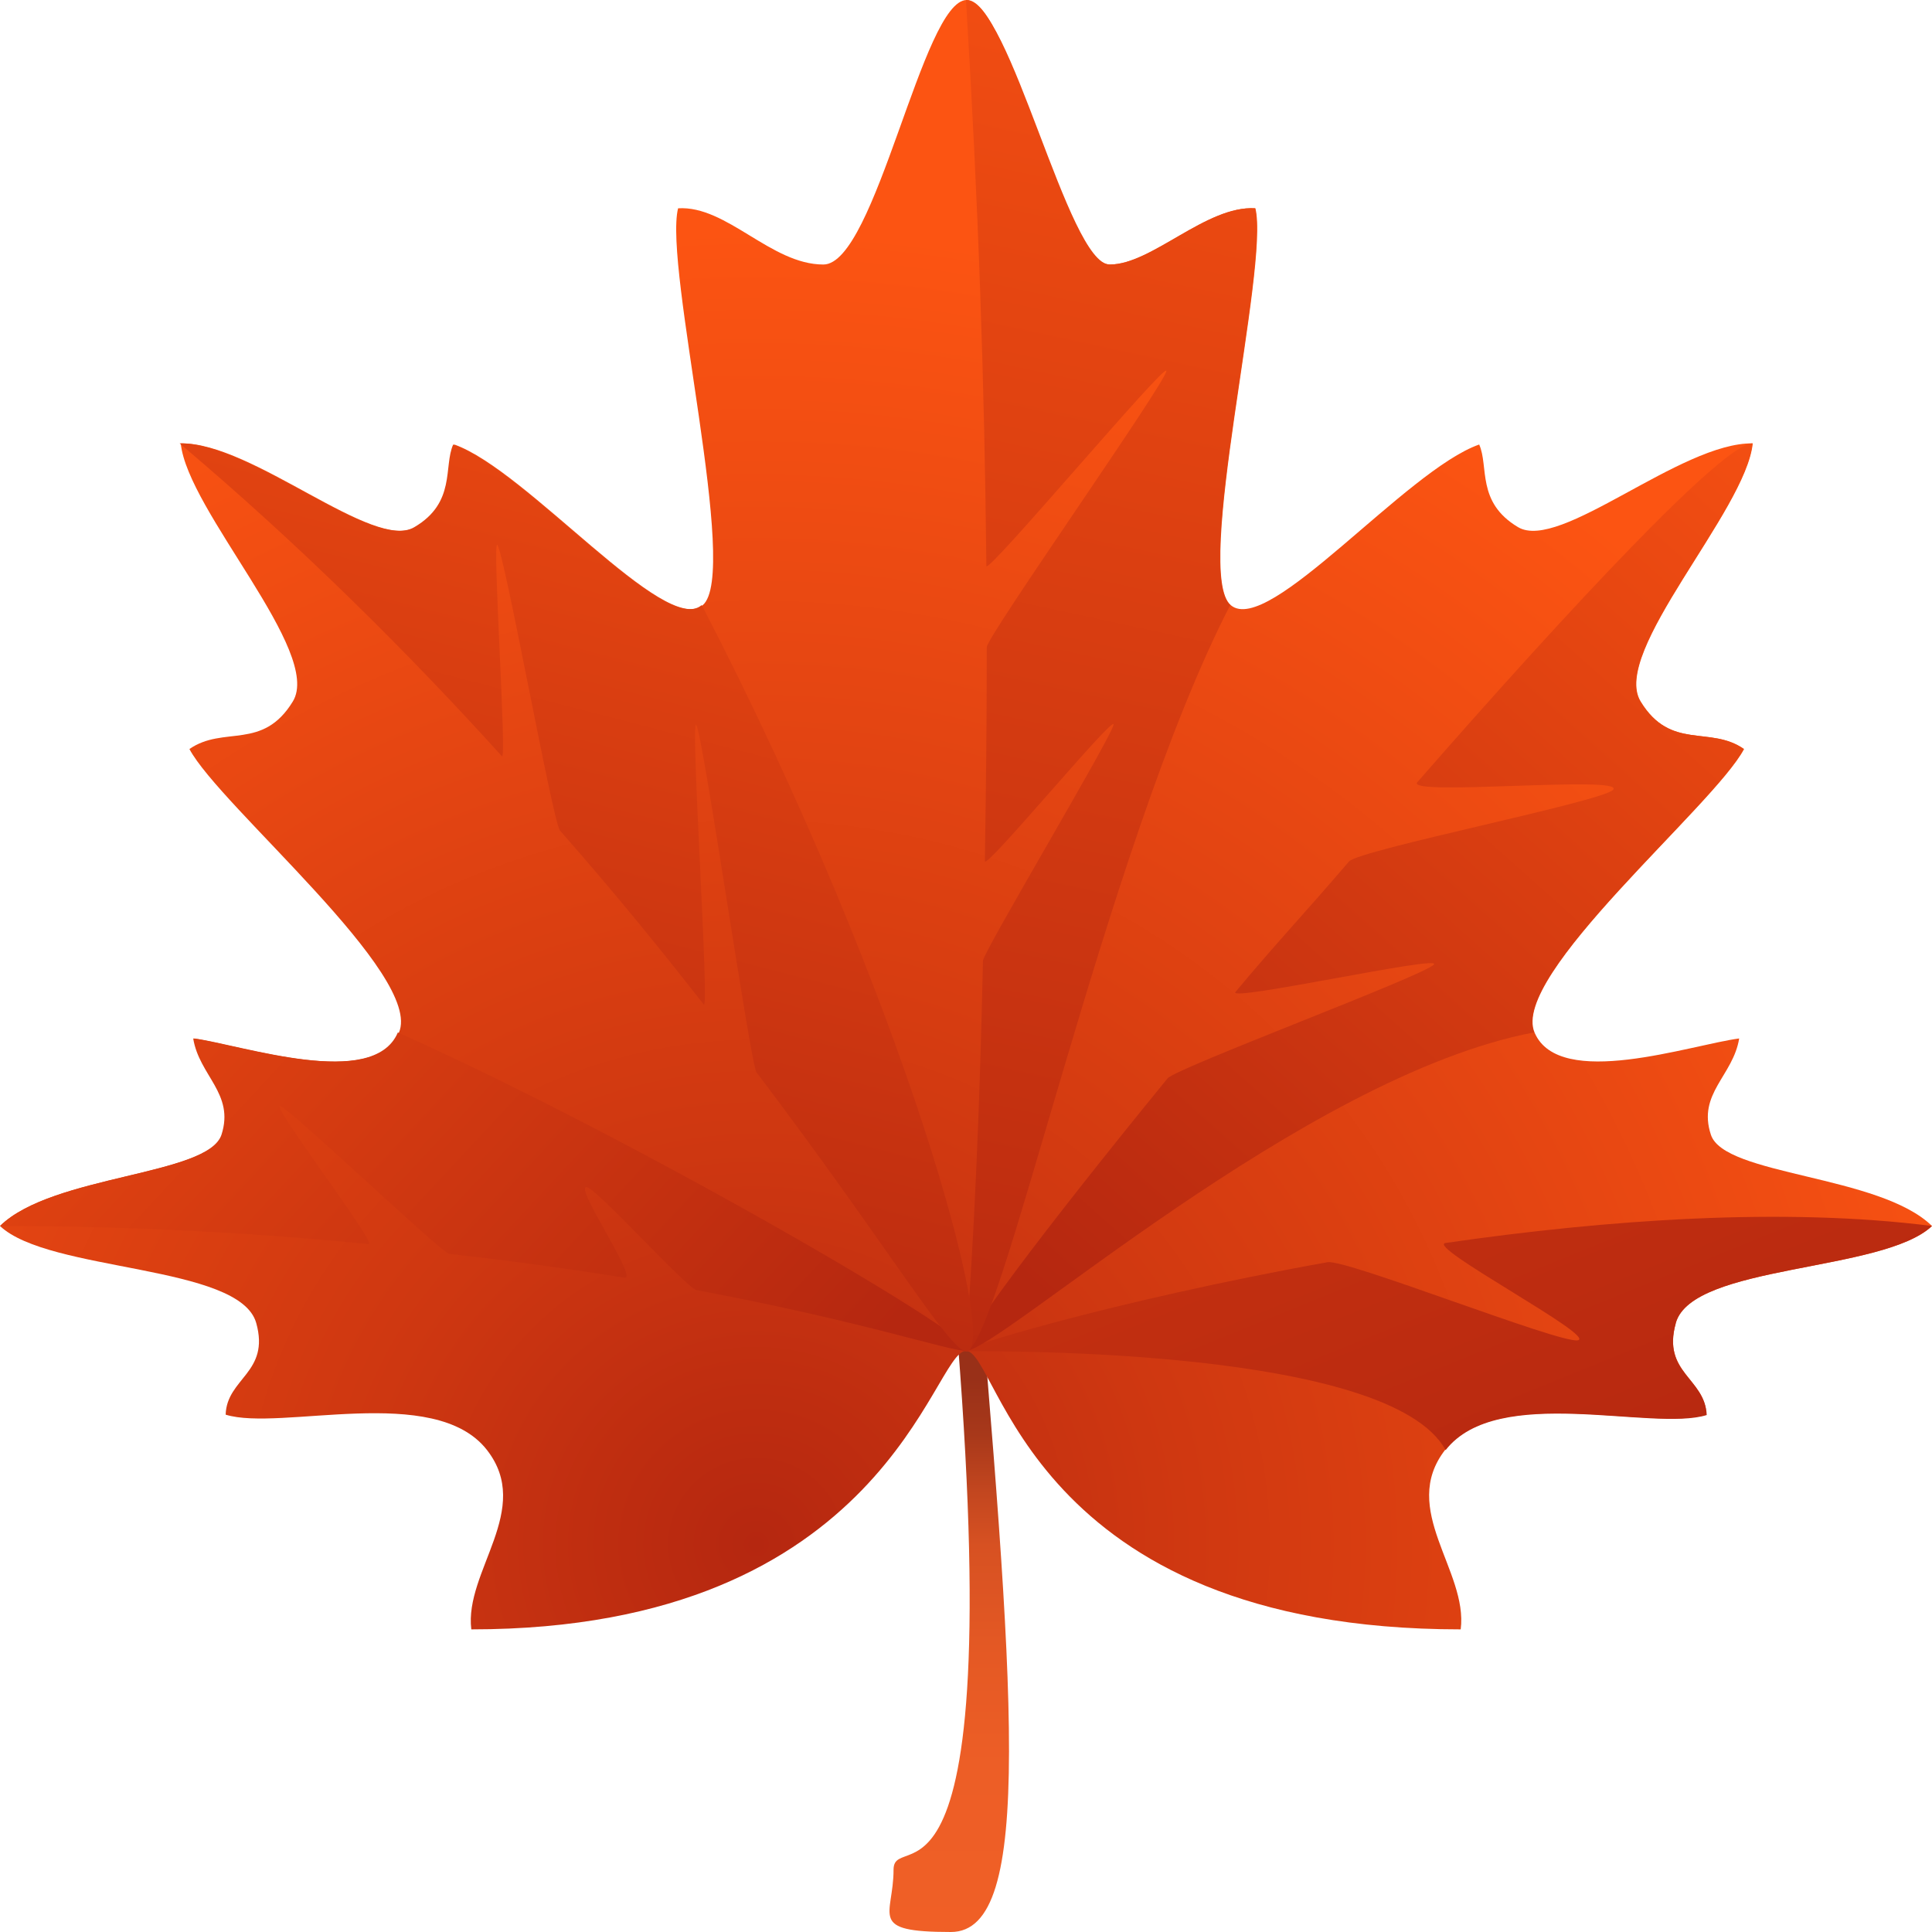 <?xml version="1.0" encoding="UTF-8"?>
<svg id="Layer_1" xmlns="http://www.w3.org/2000/svg" version="1.1" xmlns:xlink="http://www.w3.org/1999/xlink" viewBox="0 0 512 512">
  <!-- Generator: Adobe Illustrator 29.2.1, SVG Export Plug-In . SVG Version: 2.1.0 Build 116)  -->
  <defs>
    <style>
      .st0 {
        fill: url(#linear-gradient2);
      }

      .st1 {
        fill: url(#linear-gradient10);
      }

      .st2 {
        fill: url(#linear-gradient1);
      }

      .st3 {
        fill: url(#linear-gradient9);
      }

      .st4 {
        fill: url(#linear-gradient8);
      }

      .st5 {
        fill: url(#linear-gradient11);
      }

      .st6 {
        fill: url(#radial-gradient);
      }

      .st7 {
        fill: url(#linear-gradient16);
      }

      .st8 {
        fill: url(#radial-gradient1);
      }

      .st9 {
        fill: url(#linear-gradient12);
      }

      .st10 {
        fill: url(#linear-gradient7);
      }

      .st11 {
        fill: url(#linear-gradient4);
      }

      .st12 {
        fill: url(#linear-gradient14);
      }

      .st13 {
        fill: url(#linear-gradient5);
      }

      .st14 {
        fill: url(#linear-gradient3);
      }

      .st15 {
        fill: url(#linear-gradient15);
      }

      .st16 {
        fill: url(#linear-gradient17);
      }

      .st17 {
        fill: url(#radial-gradient2);
      }

      .st18 {
        fill: url(#linear-gradient6);
      }

      .st19 {
        fill: url(#linear-gradient13);
      }

      .st20 {
        fill: url(#linear-gradient);
      }
    </style>
    <linearGradient id="linear-gradient" x1="211.5" y1="755.6" x2="211.5" y2="768.5" gradientTransform="translate(55.7 2633.2) scale(3 -3)" gradientUnits="userSpaceOnUse">
      <stop offset="0" stop-color="#f05f26"/>
      <stop offset=".3" stop-color="#ed5e26"/>
      <stop offset=".5" stop-color="#e55924"/>
      <stop offset=".7" stop-color="#d75122"/>
      <stop offset=".8" stop-color="#c2461f"/>
      <stop offset=".9" stop-color="#a8381a"/>
      <stop offset="1" stop-color="#993018"/>
    </linearGradient>
    <radialGradient id="radial-gradient" cx="207.6" cy="763.2" fx="207.6" fy="763.2" r="30.6" gradientTransform="translate(55.7 2633.2) scale(3 -3)" gradientUnits="userSpaceOnUse">
      <stop offset="0" stop-color="#b52710"/>
      <stop offset=".3" stop-color="#ce3711"/>
      <stop offset=".8" stop-color="#ef4c12"/>
      <stop offset="1" stop-color="#fc5412"/>
    </radialGradient>
    <linearGradient id="linear-gradient1" x1="225.6" y1="763.9" x2="204.2" y2="816.3" gradientTransform="translate(55.7 2633.2) scale(3 -3)" gradientUnits="userSpaceOnUse">
      <stop offset="0" stop-color="#b52710"/>
      <stop offset="1" stop-color="#fc5412"/>
    </linearGradient>
    <linearGradient id="linear-gradient2" x1="214.5" y1="769.6" x2="234.1" y2="791.5" gradientTransform="translate(55.7 2633.2) scale(3 -3)" gradientUnits="userSpaceOnUse">
      <stop offset="0" stop-color="#b52710"/>
      <stop offset="1" stop-color="#fc5412"/>
    </linearGradient>
    <linearGradient id="linear-gradient3" x1="209.1" y1="767" x2="217.6" y2="806.1" gradientTransform="translate(55.7 2633.2) scale(3 -3)" gradientUnits="userSpaceOnUse">
      <stop offset="0" stop-color="#b52710"/>
      <stop offset="1" stop-color="#fc5412"/>
    </linearGradient>
    <linearGradient id="linear-gradient4" x1="206.3" y1="765.6" x2="185.4" y2="785.1" gradientTransform="translate(55.7 2633.2) scale(3 -3)" gradientUnits="userSpaceOnUse">
      <stop offset="0" stop-color="#b52710"/>
      <stop offset="1" stop-color="#fc5412"/>
    </linearGradient>
    <linearGradient id="linear-gradient5" x1="200.2" y1="769" x2="207.8" y2="798.7" gradientTransform="translate(55.7 2633.2) scale(3 -3)" gradientUnits="userSpaceOnUse">
      <stop offset="0" stop-color="#b52710"/>
      <stop offset="1" stop-color="#fc5412"/>
    </linearGradient>
    <linearGradient id="linear-gradient6" x1="287.7" y1="748.6" x2="287.7" y2="767" xlink:href="#linear-gradient"/>
    <radialGradient id="radial-gradient1" cx="284.3" cy="765.2" fx="284.3" fy="765.2" gradientTransform="translate(-340 3620) scale(4.4 -4.3)" xlink:href="#radial-gradient"/>
    <linearGradient id="linear-gradient7" x1="308.1" y1="760.2" x2="277.2" y2="836.2" xlink:href="#linear-gradient1"/>
    <linearGradient id="linear-gradient8" x1="292.3" y1="768.3" x2="320.4" y2="799.7" xlink:href="#linear-gradient1"/>
    <linearGradient id="linear-gradient9" x1="284.4" y1="764.8" x2="296.4" y2="820.4" xlink:href="#linear-gradient1"/>
    <linearGradient id="linear-gradient10" x1="280.1" y1="762.6" x2="249.7" y2="790.9" xlink:href="#linear-gradient1"/>
    <linearGradient id="linear-gradient11" x1="271.3" y1="767.7" x2="282.2" y2="809.9" xlink:href="#linear-gradient1"/>
    <linearGradient id="linear-gradient12" x1="65.5" y1="706.9" x2="65.5" y2="755.9" xlink:href="#linear-gradient"/>
    <radialGradient id="radial-gradient2" cx="148.9" cy="767.6" fx="148.9" fy="767.6" gradientTransform="translate(-1526.8 9159.9) scale(11.6 -11.4)" xlink:href="#radial-gradient"/>
    <linearGradient id="linear-gradient13" x1="120" y1="737.9" x2="37.6" y2="940.6" xlink:href="#linear-gradient1"/>
    <linearGradient id="linear-gradient14" x1="77.7" y1="759.4" x2="152.7" y2="843.4" xlink:href="#linear-gradient1"/>
    <linearGradient id="linear-gradient15" x1="56.7" y1="750.1" x2="88.7" y2="898.5" xlink:href="#linear-gradient1"/>
    <linearGradient id="linear-gradient16" x1="45.3" y1="744.4" x2="-35.7" y2="819.9" xlink:href="#linear-gradient1"/>
    <linearGradient id="linear-gradient17" x1="21.7" y1="757.9" x2="50.8" y2="870.4" xlink:href="#linear-gradient1"/>
  </defs>
  <path class="st20" d="M689.8,315.8c0-.4.4-.7.8-.7.4,0,1,.2,1,.6,2.8,33.7,4.2,50.5-1.5,50.5s-3.9-1.1-3.9-4.3,8.7,6.8,3.6-46.1Z"/>
  <path class="st6" d="M739.6,323.8c1.1-4.1,14.2-3.5,17.5-6.8-3.6-3.6-14.2-3.5-15.1-6.4s1.5-4.1,1.9-6.7c-3.3.5-12.3,3.6-14-.4-1.7-4,12.2-15.8,14.3-19.8-2.3-1.7-5,.1-7.1-3.3-2-3.5,7.2-13.3,7.6-18-4.9,0-13.2,7.6-16,5.9-2.9-1.7-2-4.3-2.7-5.8-5,1.8-14.4,13.4-17,11.2-2.6-2.2,2.7-23.6,1.7-27.7-3.3-.2-7.1,3.9-9.9,3.9-3.6,0-6.8-18.5-9.8-18.5s-6.2,18.5-9.8,18.5-6.6-4.1-9.9-3.9c-1,4.1,4.2,25.6,1.7,27.7-2.6,2.2-12-9.4-17-11.2-.7,1.5.2,4.1-2.7,5.8-2.9,1.7-11.1-5.9-16-5.9.5,4.7,9.7,14.6,7.7,18-2,3.5-4.7,1.7-7.1,3.3,2.1,4,16,15.8,14.3,19.8-1.7,4-10.6.9-14,.4.4,2.6,2.8,3.8,1.9,6.7s-11.5,2.8-15.1,6.4c3.3,3.3,16.4,2.7,17.5,6.8,1,3.5-2,3.9-2.1,6.4,3.7,1.2,14.3-2.2,17.8,2.4,3.2,4.2-1.6,8.5-1,12.6,28.4,0,31.5-19.5,33.8-19.5s4.2,19.5,33.8,19.5c.5-4.1-4.2-8.4-1-12.6,3.6-4.7,14.1-1.3,17.8-2.4,0-2.6-3-2.9-2.1-6.4Z"/>
  <path class="st2" d="M739.6,323.8c1.1-4.1,14.2-3.5,17.5-6.8-10.1-1.3-22.2-.4-33.2,1.2-1.4.2,10.4,6.6,9,6.8-1.3.2-15.8-5.7-17.1-5.5-14.8,2.7-25.9,6.2-24.7,6.2,2.3,0,29-.2,32.7,6.9,3.6-4.7,14.1-1.3,17.8-2.4,0-2.6-3.1-2.9-2.1-6.4Z"/>
  <path class="st0" d="M730,303.5c-1.7-4,12.2-15.8,14.3-19.8-2.3-1.7-5,.1-7.1-3.3-2-3.5,7.2-13.3,7.6-18-2,0-12.6,11.6-22.9,23.7-.9,1,14.2-.5,13.4.5-.7.8-17.3,4.2-18,5-3.1,3.7-4.9,5.6-7.7,9.1-.6.7,14.1-2.6,13.5-1.9-.6.8-17.6,7.2-18.2,8-8.6,10.8-14.7,19-13.8,19,2.3,0,23.1-19.2,38.8-22.2Z"/>
  <path class="st14" d="M709.2,273.6c-2.6-2.2,2.7-23.6,1.7-27.7-3.3-.2-7.1,3.9-9.9,3.9s-6.8-18.5-9.8-18.5c.8,14.3,1.3,26.7,1.4,39.5,0,.7,12.3-14.3,12.3-13.6,0,.8-12.3,18.6-12.3,19.3,0,5.9,0,9.6-.1,14.9,0,.7,8.8-10.2,8.8-9.5,0,.7-8.9,15.9-8.9,16.5-.2,10.8-.6,19.5-1.2,27.3,2.3,0,9.5-35.1,18.1-52.1Z"/>
  <path class="st11" d="M652.4,303.5c-1.7,4-10.6.9-14,.4.4,2.6,2.8,3.8,1.9,6.7s-11.5,2.8-15.1,6.4c9.2,0,17.6.5,25.2,1.3.6,0-6.6-9.7-6-9.6.6,0,11,10.3,11.6,10.3,4.4.5,8.4,1.1,12,1.7,1,.2-3.5-6.5-2.6-6.3.7.1,6.8,7.1,7.5,7.2,11.2,2.1,17.2,4.2,18.4,4.2,2.3,0-22.3-14.7-38.8-22.3Z"/>
  <path class="st13" d="M673.1,273.6c-2.6,2.2-12-9.4-17-11.2-.7,1.5.2,4.1-2.7,5.8-2.9,1.7-11.1-5.9-16-5.9,8.3,7.2,15.6,14.7,22,21.9.4.4-.7-15.2-.3-14.8.5.6,3.8,19.4,4.3,20,4,4.7,6.7,8.1,9.8,12.1.4.5-.9-20.1-.5-19.5.5.6,3.7,23.7,4.1,24.3,8.9,12,13.2,19.5,14.3,19.5,2.3,0-4.1-24.4-18-52.1Z"/>
  <g>
    <path class="st18" d="M918.1,315.5c0-.6.6-1,1.2-1,.6,0,1.5.3,1.5.9,4.1,47.9,6.2,71.8-2.2,71.8s-5.7-1.6-5.7-6.2,12.7,9.7,5.2-65.6Z"/>
    <path class="st8" d="M990.7,326.8c1.6-5.9,20.6-5,25.5-9.7-5.2-5.1-20.7-5-22-9.1s2.2-5.9,2.8-9.6c-4.9.7-17.8,5.1-20.3-.6-2.5-5.7,17.8-22.5,20.8-28.2-3.4-2.4-7.3.2-10.3-4.7-3-4.9,10.5-18.9,11.1-25.6-7.2,0-19.2,10.8-23.3,8.3-4.2-2.5-2.9-6.1-3.9-8.2-7.3,2.6-20.9,19.1-24.7,16-3.8-3.1,3.9-33.6,2.4-39.5-4.8-.3-10.3,5.6-14.4,5.6-5.2,0-9.9-26.3-14.3-26.3s-9,26.3-14.3,26.3-9.6-5.9-14.4-5.6c-1.5,5.9,6.2,36.3,2.4,39.5-3.8,3.1-17.4-13.4-24.7-16-1,2.2.3,5.8-3.9,8.2-4.2,2.5-16.2-8.4-23.3-8.3.7,6.7,14.1,20.7,11.1,25.6-3,4.9-6.9,2.4-10.3,4.7,3,5.7,23.3,22.5,20.8,28.2-2.5,5.7-15.5,1.2-20.3.6.6,3.7,4.1,5.5,2.8,9.6s-16.8,4-22,9.1c4.9,4.6,23.8,3.8,25.5,9.7,1.4,4.9-2.9,5.5-3,9.1,5.4,1.7,20.7-3.2,25.9,3.5,4.6,5.9-2.3,12.1-1.5,17.9,41.3,0,45.8-27.7,49.2-27.7s6.1,27.7,49.2,27.7c.7-5.8-6.2-11.9-1.5-17.9,5.2-6.7,20.5-1.8,25.9-3.5-.1-3.6-4.4-4.2-3-9.1Z"/>
    <path class="st10" d="M990.7,326.8c1.6-5.9,20.6-5,25.5-9.7-14.7-1.9-32.3-.6-48.3,1.7-2.1.3,15.1,9.3,13.1,9.7-1.9.3-23-8.1-24.8-7.8-21.5,3.9-37.7,8.9-35.9,8.9,3.3,0,42.1-.3,47.6,9.8,5.2-6.7,20.5-1.8,25.9-3.5-.1-3.6-4.4-4.2-3.1-9.1Z"/>
    <path class="st4" d="M976.7,297.9c-2.5-5.7,17.8-22.5,20.8-28.2-3.4-2.4-7.3.2-10.3-4.7-3-4.9,10.5-18.9,11.1-25.6-2.9,0-18.3,16.5-33.3,33.7-1.2,1.4,20.7-.7,19.4.7-1,1.2-25.2,5.9-26.2,7.1-4.4,5.2-7.2,8-11.3,13-.8,1,20.5-3.7,19.7-2.7-.9,1.1-25.6,10.3-26.5,11.3-12.5,15.3-21.3,27.1-20.1,27.1,3.3,0,33.6-27.3,56.5-31.6Z"/>
    <path class="st3" d="M946.4,255.5c-3.8-3.1,3.9-33.6,2.4-39.5-4.8-.3-10.3,5.6-14.4,5.6s-9.9-26.3-14.3-26.3c1.2,20.3,1.8,38,2,56.2,0,1,17.9-20.4,17.9-19.4,0,1.1-17.9,26.4-17.8,27.5,0,8.4,0,13.6-.2,21.3,0,1,12.8-14.5,12.8-13.6,0,.9-12.9,22.6-13,23.5-.3,15.4-.9,27.7-1.7,38.8,3.3,0,13.8-50,26.3-74.1Z"/>
    <path class="st1" d="M863.7,297.9c-2.5,5.7-15.5,1.2-20.3.6.6,3.7,4.1,5.5,2.8,9.6s-16.8,4-22,9.1c13.4,0,25.7.7,36.6,1.8.9,0-9.7-13.8-8.8-13.7.8,0,16,14.6,16.8,14.7,6.4.7,12.2,1.5,17.4,2.4,1.4.2-5.1-9.2-3.8-9,1,.2,9.9,10.1,10.9,10.2,16.2,3,25.1,6,26.8,6,3.3,0-32.4-20.9-56.5-31.6Z"/>
    <path class="st5" d="M893.9,255.5c-3.8,3.1-17.4-13.4-24.7-16-1,2.2.3,5.8-3.9,8.2-4.2,2.5-16.2-8.4-23.3-8.3,12.1,10.2,22.8,20.8,32,31.1.5.6-1-21.6-.4-21,.7.8,5.5,27.6,6.2,28.4,5.8,6.7,9.8,11.5,14.3,17.3.6.8-1.3-28.5-.8-27.8.7.9,5.3,33.7,6,34.5,12.9,17,19.1,27.7,20.8,27.7,3.3,0-5.9-34.8-26.3-74.1Z"/>
  </g>
  <g>
    <path class="st9" d="M250.6,320.6c0-1.6,1.5-2.6,3.2-2.6,1.6,0,3.9.9,4.1,2.4,10.9,127.8,16.4,191.6-5.9,191.6s-15.2-4.2-15.2-16.5,33.8,25.9,13.9-174.9Z"/>
    <path class="st17" d="M444.1,350.6c4.4-15.6,54.9-13.4,67.9-25.7-13.9-13.6-55.1-13.3-58.6-24.2-3.6-10.9,5.9-15.6,7.5-25.5-12.9,1.7-47.6,13.7-54.2-1.5-6.6-15.2,47.5-60.1,55.5-75.2-9-6.3-19.4.5-27.4-12.6-8-13.1,27.9-50.5,29.7-68.4-19.1-.3-51.1,28.8-62.2,22.2-11.1-6.6-7.7-16.1-10.3-21.9-19.4,6.8-55.8,50.9-65.8,42.6-10-8.3,10.3-89.6,6.5-105.2-12.9-.8-27.4,14.9-38.5,14.9-13.9,0-26.3-70.1-38-70.1s-24.1,70.1-38,70.1-25.6-15.7-38.5-14.9c-3.9,15.6,16.5,96.9,6.5,105.2-10,8.3-46.5-35.8-65.8-42.6-2.6,5.8.8,15.4-10.3,21.9-11.1,6.6-43.1-22.5-62.2-22.2,1.8,17.9,37.7,55.3,29.7,68.4-8,13.1-18.3,6.3-27.4,12.6,8,15.1,62.2,60,55.5,75.2-6.6,15.2-41.3,3.3-54.2,1.5,1.6,9.9,11,14.6,7.5,25.5C55.1,311.6,13.9,311.3,0,324.9c13,12.3,63.5,10.1,67.9,25.7,3.7,13.2-7.8,14.6-8.1,24.3,14.5,4.5,55.3-8.4,69.2,9.3,12.4,15.8-6,32.2-4.1,47.6,110.1,0,122.2-73.8,131.1-73.8s16.4,73.8,131.1,73.8c2-15.5-16.4-31.8-4.1-47.6,13.8-17.7,54.7-4.8,69.2-9.3-.3-9.7-11.8-11.1-8.1-24.3Z"/>
    <path class="st19" d="M444.1,350.6c4.4-15.6,54.9-13.4,67.9-25.7-39.3-5-86.1-1.7-128.9,4.5-5.5.8,40.4,24.9,35,25.8-5,.8-61.4-21.6-66.3-20.7-57.4,10.3-100.6,23.6-95.8,23.6,8.9,0,112.4-.9,127.1,26.2,13.8-17.7,54.7-4.8,69.2-9.3-.4-9.7-11.9-11.1-8.2-24.3Z"/>
    <path class="st12" d="M406.6,273.7c-6.6-15.2,47.5-60.1,55.5-75.2-9-6.3-19.4.5-27.4-12.6-8-13.1,27.9-50.5,29.7-68.4-7.6-.1-48.7,43.9-88.8,89.8-3.3,3.8,55.2-1.9,51.9,2-2.7,3.1-67.3,15.9-70,19-11.8,13.8-19.1,21.4-30.1,34.6-2.2,2.7,54.8-9.9,52.6-7.3-2.4,2.9-68.3,27.4-70.6,30.2-33.3,40.8-56.9,72.2-53.5,72.2,8.9,0,89.6-72.8,150.6-84.4Z"/>
    <path class="st15" d="M326.1,160.4c-10-8.3,10.3-89.6,6.5-105.2-12.9-.8-27.4,14.9-38.5,14.9S267.7,0,256,0c3.3,54.2,4.9,101.3,5.4,150,0,2.6,47.7-54.3,47.7-51.7,0,2.9-47.6,70.4-47.6,73.2,0,22.3-.2,36.3-.5,56.7,0,2.6,34.2-38.8,34.1-36.2,0,2.5-34.5,60.2-34.6,62.6-.9,41.1-2.4,73.8-4.6,103.5,8.9,0,36.9-133.3,70.1-197.7Z"/>
    <path class="st7" d="M105.4,273.7c-6.6,15.2-41.3,3.3-54.2,1.5,1.6,9.9,11,14.6,7.5,25.5C55.1,311.6,13.9,311.3,0,324.9c35.7,0,68.4,1.9,97.7,4.8,2.4.2-25.8-36.8-23.5-36.6,2.2.2,42.8,39,44.9,39.2,17.1,1.9,32.6,4.1,46.4,6.3,3.8.6-13.6-24.6-10-24,2.8.5,26.5,26.8,29.1,27.3,43.3,8.1,66.9,16.1,71.4,16.1,8.9,0-86.5-55.8-150.6-84.4Z"/>
    <path class="st16" d="M185.9,160.4c-10,8.3-46.5-35.8-65.8-42.6-2.6,5.8.8,15.4-10.3,21.9-11.1,6.6-43.1-22.5-62.2-22.2,32.2,27.2,60.7,55.6,85.4,82.9,1.4,1.6-2.6-57.6-1.2-56,1.9,2.2,14.7,73.5,16.6,75.7,15.6,17.8,26.1,30.8,38.1,46.1,1.6,2.1-3.6-76.1-2-74.1,1.8,2.3,14.3,89.8,16,92.1,34.4,45.4,51.1,73.9,55.6,73.9,8.9,0-15.7-92.7-70.1-197.7Z"/>
  </g>
</svg>